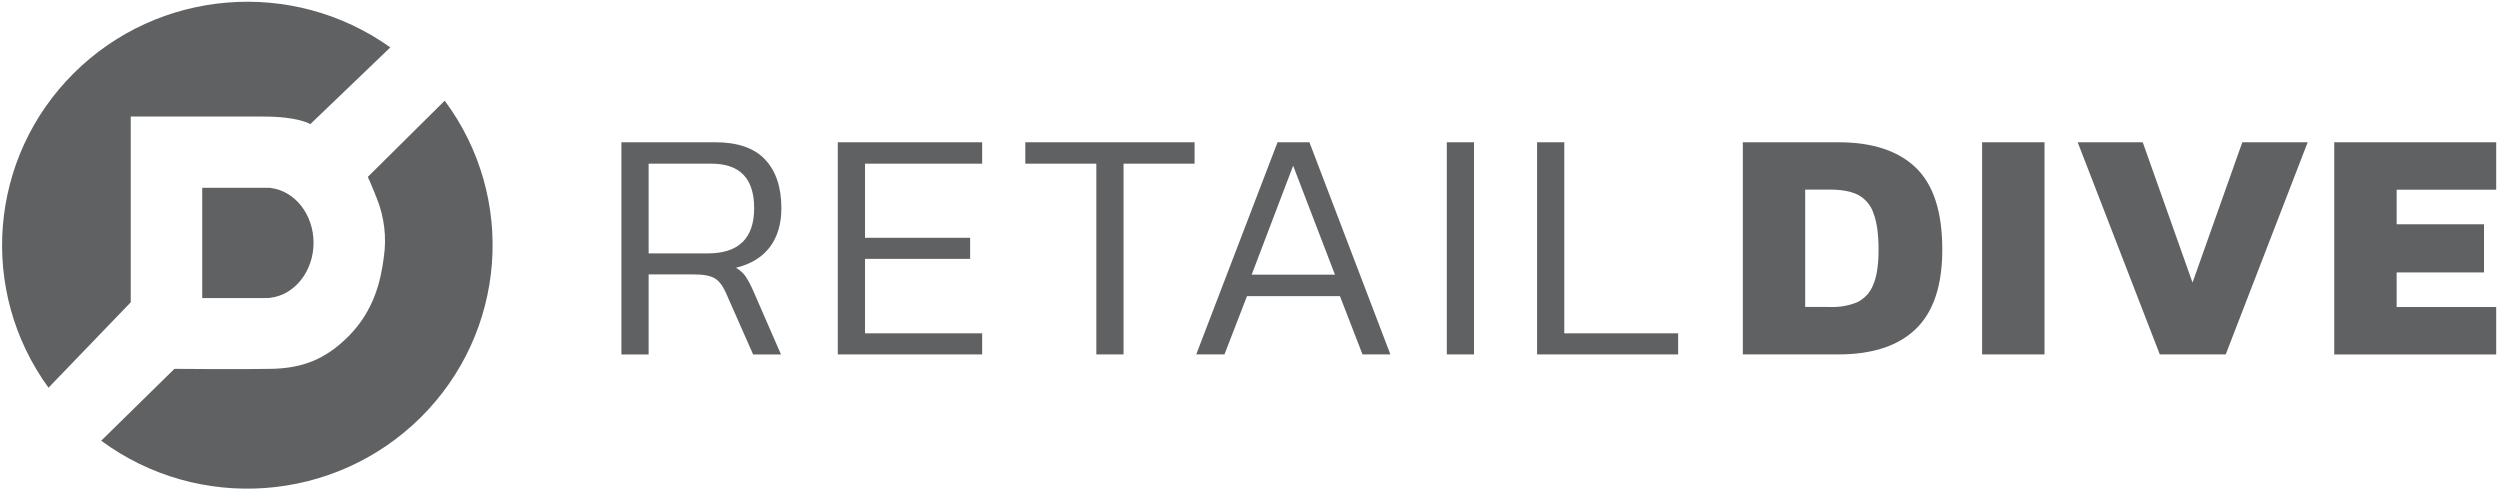 <?xml version="1.0" encoding="UTF-8"?>
<svg width="209px" height="41px" viewBox="0 0 209 41" version="1.1" xmlns="http://www.w3.org/2000/svg" xmlns:xlink="http://www.w3.org/1999/xlink">
    <!-- Generator: Sketch 52.5 (67469) - http://www.bohemiancoding.com/sketch -->
    <title>Retail_Logo_white</title>
    <desc>Created with Sketch.</desc>
    <g id="Page-1" stroke="none" stroke-width="1" fill="none" fill-rule="evenodd">
        <g id="Home-Page-Sample-1---Old-Style-Copy" transform="translate(-1066, -828)" fill="#606162">
            <g id="Header">
                <g id="Media-Logos" transform="translate(165, 828)">
                    <g id="Retail_Logo_white" transform="translate(901, 0)">
                        <path d="M64.352,20.663 C63.706,21.511 62.763,22.085 61.522,22.386 C61.838,22.559 62.11,22.8 62.321,23.091 C62.568,23.472 62.782,23.873 62.961,24.29 L65.291,29.633 L62.961,29.633 L60.686,24.483 C60.427,23.894 60.118,23.491 59.757,23.271 C59.397,23.051 58.808,22.941 57.994,22.941 L54.225,22.941 L54.225,29.633 L51.95,29.633 L51.95,11.893 L59.802,11.893 C61.67,11.893 63.058,12.375 63.964,13.338 C64.87,14.301 65.323,15.655 65.323,17.401 C65.323,18.723 65,19.81 64.352,20.663 Z M63.048,17.401 C63.048,14.922 61.855,13.683 59.469,13.683 L54.225,13.683 L54.225,21.184 L59.164,21.184 C61.752,21.184 63.047,19.923 63.048,17.401 Z" id="Shape" fill-rule="nonzero"></path>
                        <polygon id="Path" points="70.04 11.893 82.109 11.893 82.109 13.683 72.315 13.683 72.315 19.88 81.102 19.88 81.102 21.642 72.315 21.642 72.315 27.866 82.109 27.866 82.109 29.629 70.04 29.629"></polygon>
                        <polygon id="Path" points="93.929 29.629 91.654 29.629 91.654 13.683 85.716 13.683 85.716 11.893 99.867 11.893 99.867 13.683 93.929 13.683"></polygon>
                        <path d="M102.364,29.629 L100.005,29.629 L106.803,11.893 L109.467,11.893 L116.236,29.629 L113.906,29.629 L112.019,24.756 L104.25,24.756 L102.364,29.629 Z M104.639,22.964 L111.603,22.964 L108.107,13.855 L104.639,22.964 Z" id="Shape" fill-rule="nonzero"></path>
                        <polygon id="Path" points="120.953 11.893 123.228 11.893 123.228 29.629 120.953 29.629"></polygon>
                        <polygon id="Path" points="140.292 27.866 140.292 29.629 128.5 29.629 128.5 11.893 130.775 11.893 130.775 27.866"></polygon>
                        <path d="M145.7,11.893 L153.691,11.893 C156.536,11.893 158.696,12.604 160.17,14.026 C161.644,15.448 162.379,17.73 162.375,20.871 C162.375,23.862 161.64,26.07 160.17,27.493 C158.7,28.917 156.541,29.629 153.691,29.629 L145.7,29.629 L145.7,11.893 Z M153.025,25.663 C153.794,25.692 154.561,25.556 155.272,25.263 C155.876,24.965 156.347,24.454 156.591,23.83 C156.896,23.143 157.048,22.154 157.048,20.865 C157.048,19.575 156.906,18.56 156.621,17.82 C156.406,17.168 155.948,16.621 155.34,16.293 C154.757,15.998 153.984,15.851 153.023,15.852 L150.914,15.852 L150.914,25.657 L153.025,25.663 Z" id="Shape" fill-rule="nonzero"></path>
                        <polygon id="Path" points="165.704 11.893 170.921 11.893 170.921 29.629 165.704 29.629"></polygon>
                        <polygon id="Path" points="173.695 11.893 179.133 11.893 183.295 23.625 187.457 11.893 192.923 11.893 186.07 29.629 180.559 29.629"></polygon>
                        <polygon id="Path" points="195.142 11.893 208.682 11.893 208.682 15.859 200.359 15.859 200.359 18.75 207.664 18.75 207.664 22.775 200.359 22.775 200.359 25.667 208.682 25.667 208.682 29.633 195.142 29.633"></polygon>
                        <path d="M22.045,24.917 L16.906,24.917 L16.906,15.702 L22.028,15.702 C22.179,15.702 22.397,15.702 22.472,15.702 C22.546,15.702 22.619,15.702 22.668,15.719 C24.664,15.984 26.213,17.933 26.213,20.299 C26.213,22.665 24.642,24.644 22.623,24.892 C22.585,24.892 22.529,24.904 22.429,24.913 C22.329,24.921 22.139,24.915 22.045,24.917 Z" id="Path"></path>
                        <path d="M10.93,25.271 L10.93,9.745 L22.041,9.745 C24.99,9.745 25.94,10.38 25.94,10.38 L32.631,3.962 C24.464,-1.854 13.254,-0.937 6.158,6.129 C-0.939,13.194 -1.829,24.324 4.055,32.412 L10.93,25.271 Z" id="Path"></path>
                        <path d="M37.177,8.417 L30.748,14.789 C30.748,14.789 31.037,15.405 31.487,16.547 C32.127,18.119 32.334,19.831 32.087,21.509 C31.828,23.549 31.233,25.974 29.188,28.059 C27.144,30.143 25.133,30.787 22.666,30.836 C20.199,30.885 14.581,30.836 14.581,30.836 L8.46,36.844 C16.614,42.849 27.968,42.026 35.157,34.91 C42.346,27.793 43.205,16.526 37.177,8.417 Z" id="Path"></path>
                    </g>
                </g>
            </g>
        </g>
    </g>
</svg>